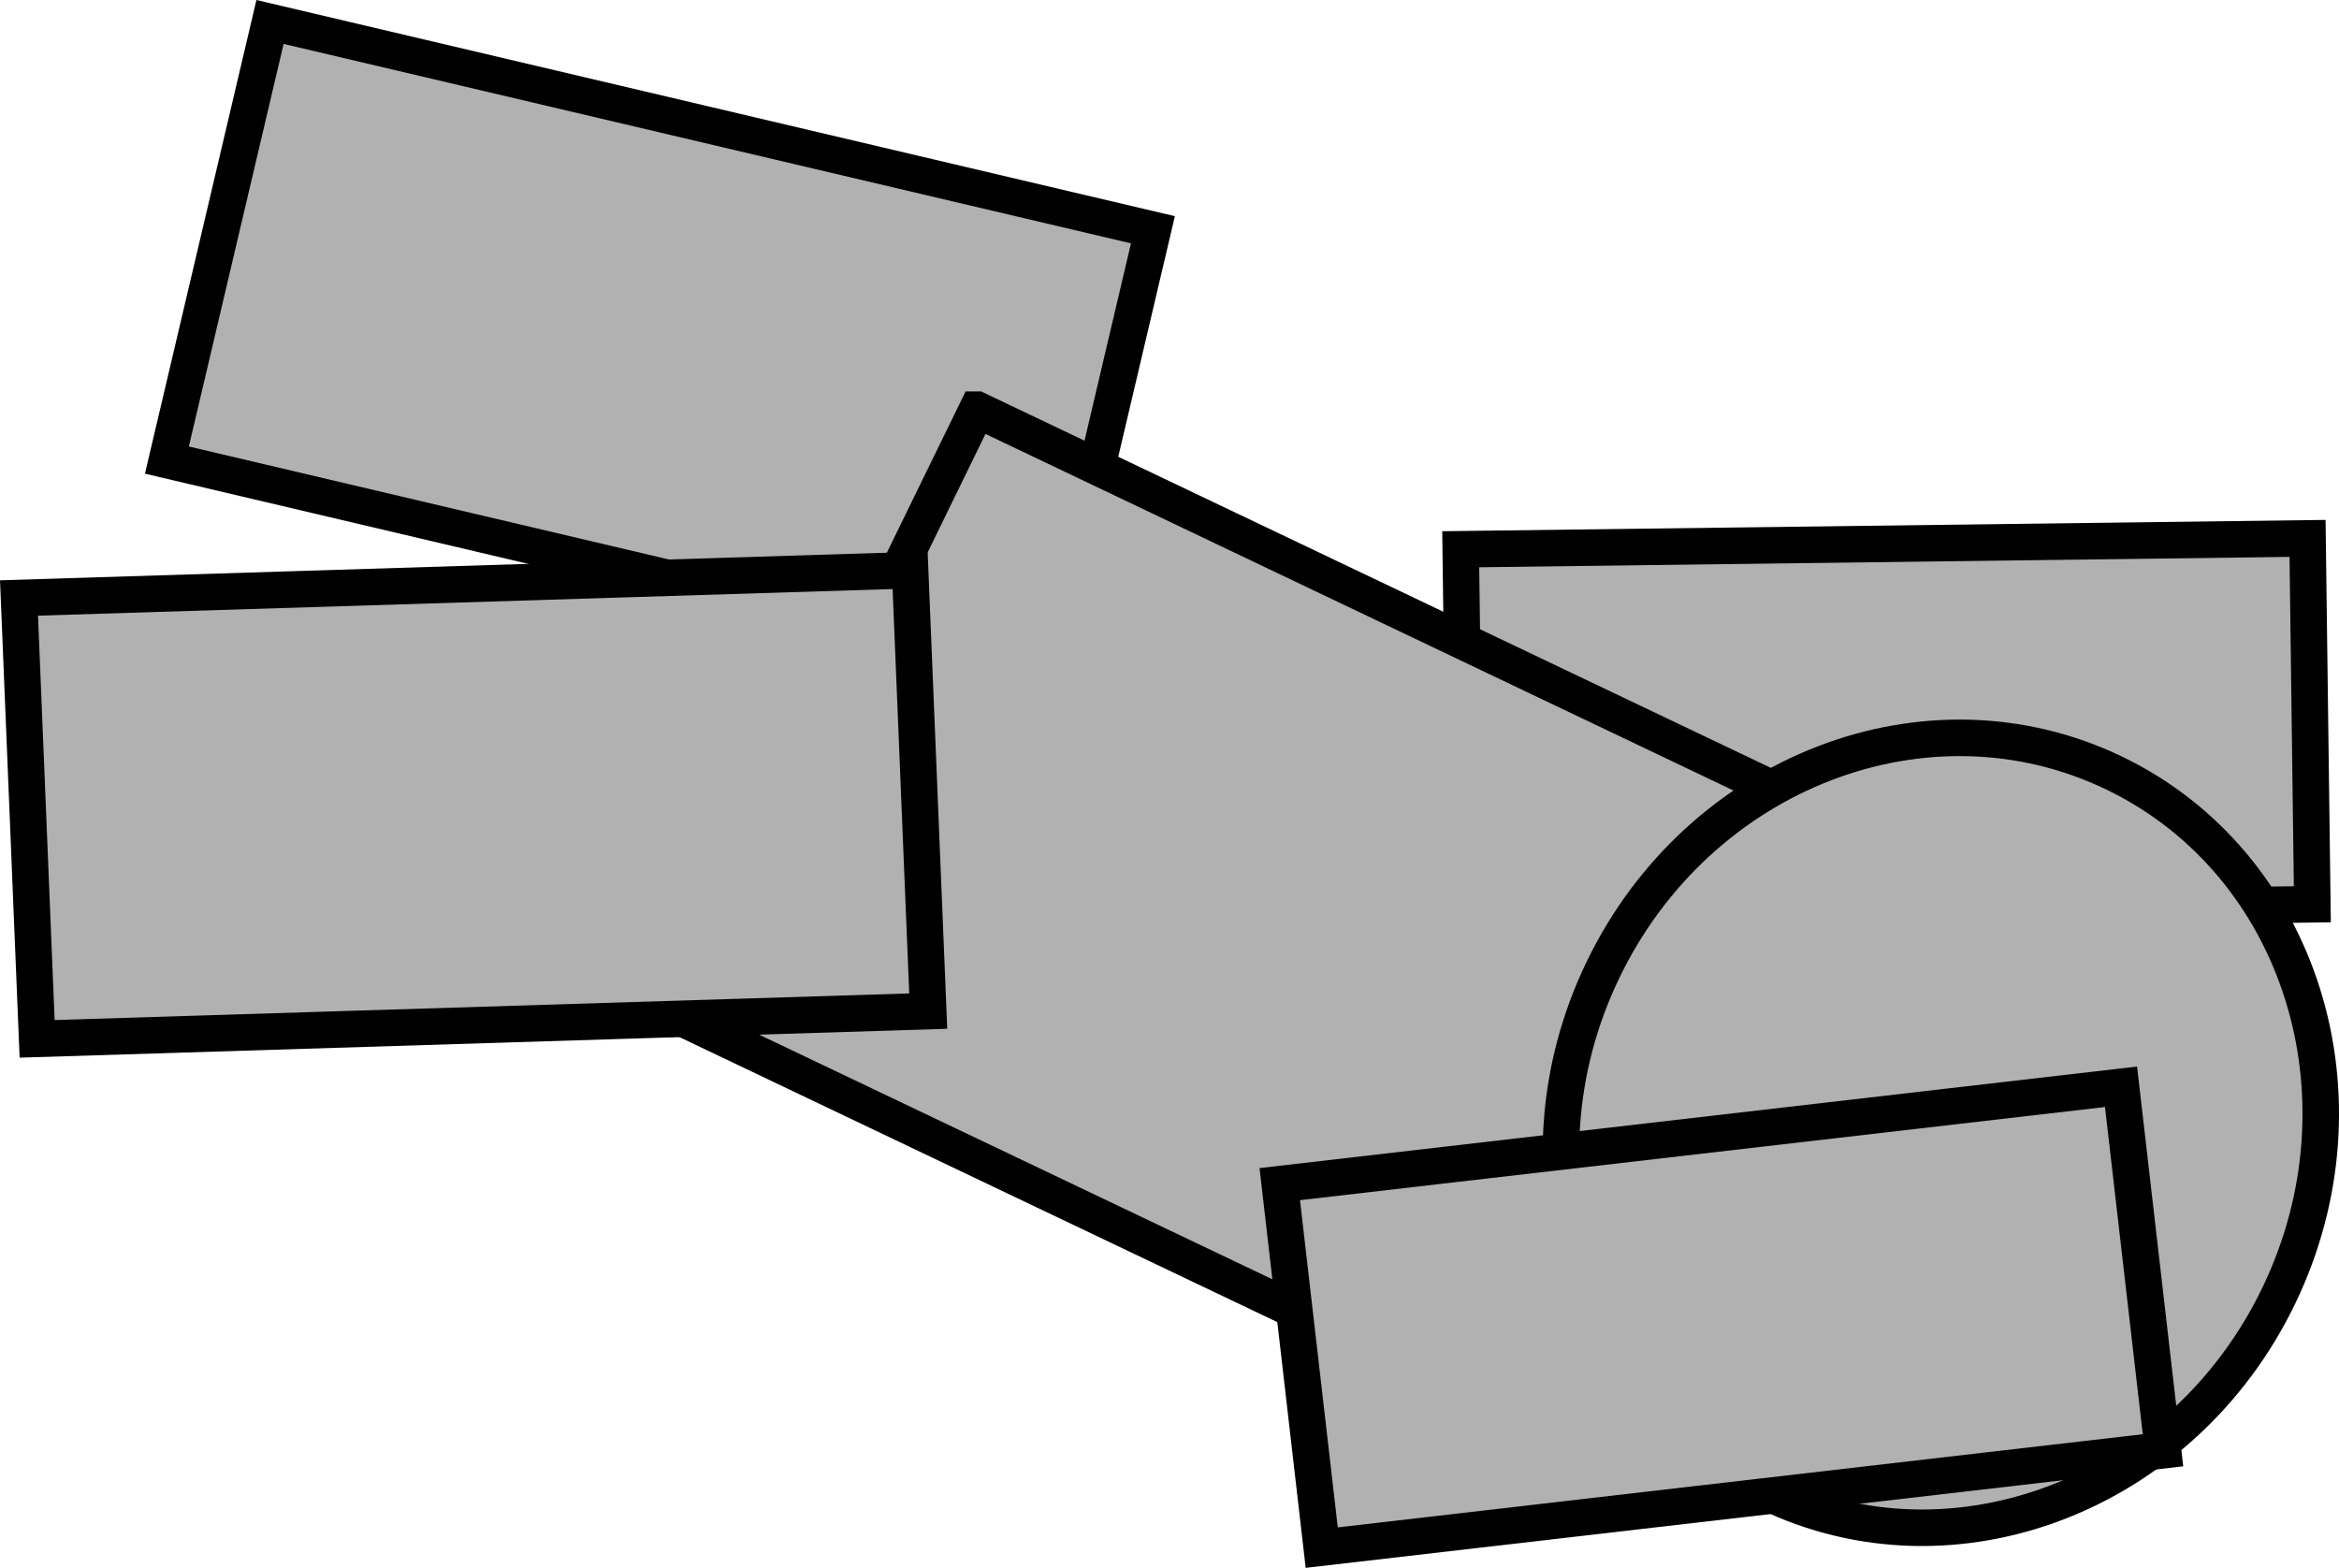 <svg version="1.1" xmlns="http://www.w3.org/2000/svg" xmlns:xlink="http://www.w3.org/1999/xlink" width="96.082" height="64.408" viewBox="0,0,96.082,64.408"><g transform="translate(-190.214,-139.368)"><g data-paper-data="{&quot;isPaintingLayer&quot;:true}" fill="#b1b1b1" fill-rule="nonzero" stroke="#000000" stroke-width="1.5" stroke-linecap="butt" stroke-linejoin="miter" stroke-miterlimit="10" stroke-dasharray="" stroke-dashoffset="0" style="mix-blend-mode: normal"><path d="M201.306,140.27l36.268,8.537l-4.236,17.998l-36.268,-8.537z"/><path d="M285.201,176.515l-34.786,0.446l-0.197,-15.03l34.786,-0.446z" data-paper-data="{&quot;index&quot;:null}"/><path d="M230.349,156.198l32.49,15.489l-12.189,24.96l-32.491,-15.489c0,0 3.153,-6.457 4.962,-10.161c2.183,-4.471 7.227,-14.799 7.227,-14.799z"/><path d="M190.995,163.933l36.605,-1.14l0.744,18.111l-36.605,1.14z"/><path d="M262.813,200.678c-7.665,-3.698 -10.688,-13.31 -6.751,-21.47c3.937,-8.16 13.342,-11.777 21.007,-8.079c7.665,3.698 10.688,13.31 6.751,21.47c-3.937,8.16 -13.342,11.777 -21.007,8.079z" data-paper-data="{&quot;index&quot;:null}"/><path d="M242.784,188.012l34.558,-3.999l1.724,14.932l-34.558,3.999z" data-paper-data="{&quot;index&quot;:null}"/></g></g></svg>
